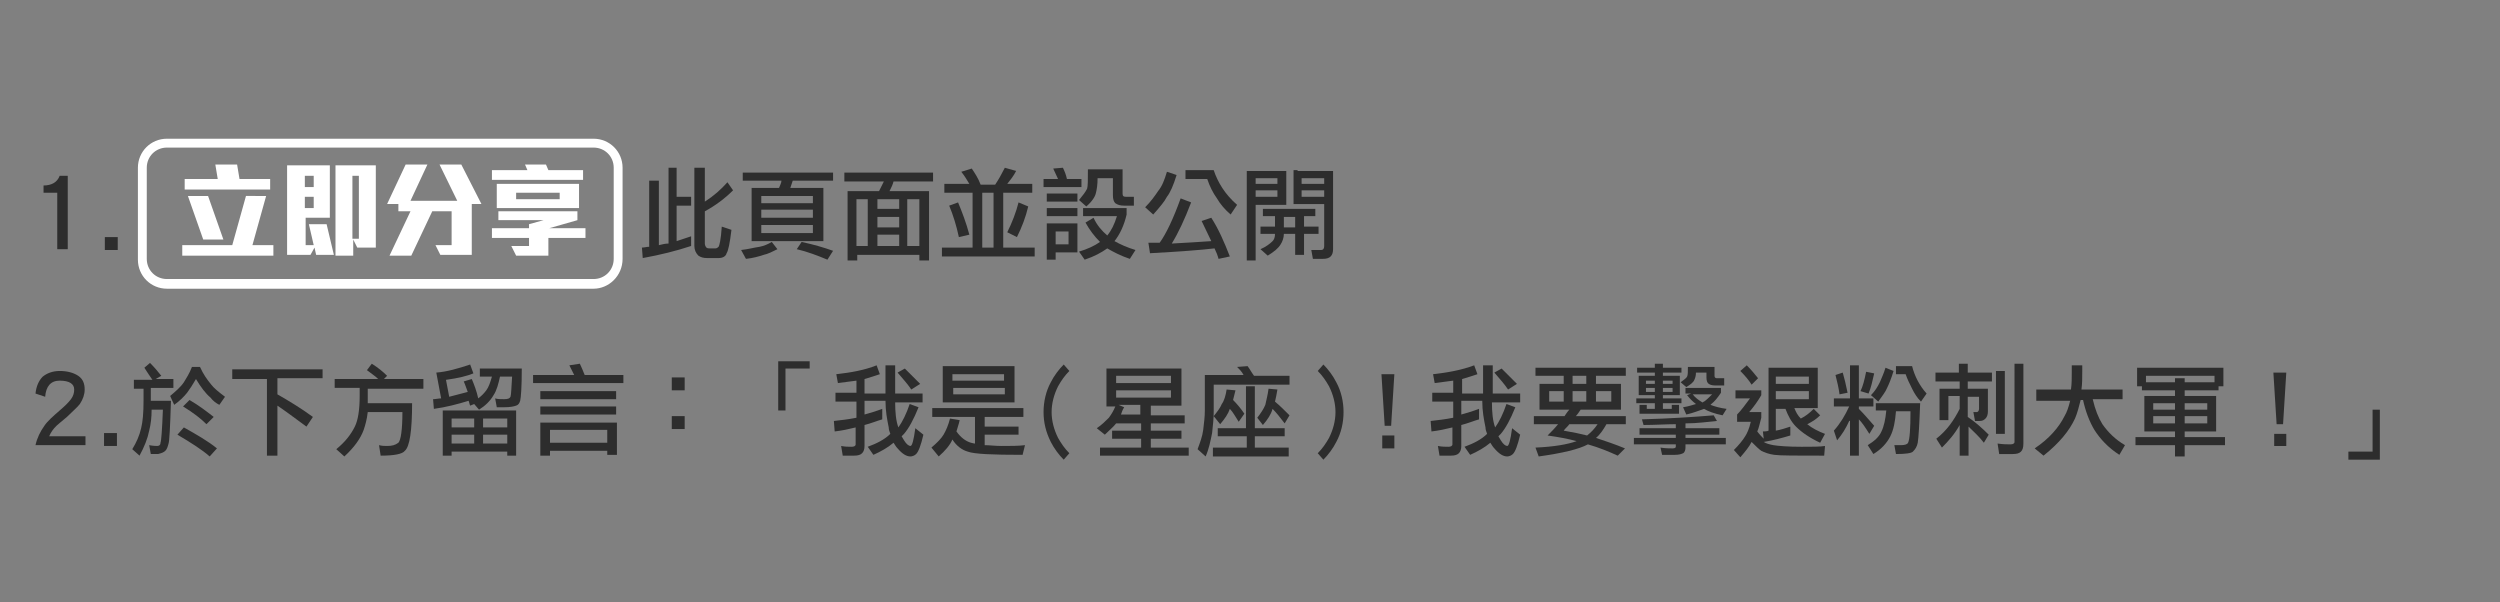 <?xml version="1.0" encoding="utf-8"?>
<!-- Generator: Adobe Illustrator 17.1.0, SVG Export Plug-In . SVG Version: 6.00 Build 0)  -->
<svg version="1.2" baseProfile="tiny" id="圖層_1"
	 xmlns="http://www.w3.org/2000/svg" xmlns:xlink="http://www.w3.org/1999/xlink" x="0px" y="0px" viewBox="0 0 310 74.7"
	 xml:space="preserve">
<rect x="0" y="0" width="310" height="74.7" fill="#808080" stroke="none"/>
<path fill="#2D2D2D" d="M132.6,56.2l-0.7,0.8c-0.6-0.6-1.2-1.4-1.6-2.2c-0.6-1.2-0.9-2.4-0.9-3.7c0-1.3,0.3-2.6,0.9-3.7
	c0.4-0.8,1-1.6,1.6-2.2l0.7,0.8c-0.6,0.6-1,1.2-1.4,1.9c-0.5,1-0.8,2.1-0.8,3.2c0,1.1,0.3,2.2,0.8,3.2C131.6,55,132,55.6,132.6,56.2
	z"/>
<path fill="#2D2D2D" d="M137.2,45.7h9.3v4.6h-3.8v1.2h4.2v1h-4.2v0.9h3.8v1h-3.8v1.1h4.7v1h-11v-1h5.1v-1.1h-3.6v-1h3.6v-0.9h-3.1
	c-0.3,0.4-0.8,0.8-1.4,1.4l-1-0.8c0.6-0.4,1.1-0.9,1.5-1.3c0.3-0.4,0.6-0.9,0.8-1.4h-1.1V45.7z M138.4,47.5h6.8v-0.9h-6.8V47.5z
	 M145.2,49.3v-0.9h-6.8v0.9H145.2z M141.4,51.4v-1.2h-2.7l0.7,0.3c-0.2,0.3-0.3,0.6-0.4,0.9H141.4z"/>
<path fill="#2D2D2D" d="M154.7,45.4c0.3,0.4,0.5,0.8,0.8,1.2h4.4v1.1h-9.4V51c0,0.9-0.1,1.8-0.2,2.7c-0.2,1-0.4,2-0.8,2.9l-1-0.9
	c0.3-0.8,0.6-1.6,0.7-2.4c0.1-0.9,0.2-1.6,0.2-2.4v-4.4h4.8c-0.2-0.4-0.5-0.7-0.8-1L154.7,45.4z M151,53.1h3.5v-5.2h1.1v5.2h3.7v1
	h-3.7v1.4h4.2v1.1h-9.4v-1.1h4.2v-1.4H151V53.1z M152.1,48.3l1.1,0.1c-0.1,0.4-0.2,0.8-0.3,1.2c0.5,0.5,1,1.1,1.4,1.7l-0.7,1
	c-0.4-0.6-0.7-1.2-1.1-1.6c-0.2,0.6-0.6,1.2-1.2,1.9l-0.8-1c0.4-0.5,0.8-1,1-1.5C151.8,49.7,152,49,152.1,48.3z M157.3,48.2l1.1,0.1
	c-0.1,0.6-0.2,1.1-0.3,1.5c0.6,0.5,1.2,1.1,1.8,1.7l-0.6,1c-0.6-0.8-1.1-1.4-1.5-1.8c-0.2,0.7-0.6,1.3-1.2,2l-0.7-0.9
	c0.4-0.5,0.8-1.1,1-1.6C157,49.7,157.2,49,157.3,48.2z"/>
<path fill="#2D2D2D" d="M166.6,51.1c0,1.3-0.3,2.6-0.9,3.7c-0.4,0.8-1,1.6-1.6,2.2l-0.7-0.8c0.6-0.6,1-1.2,1.4-1.9
	c0.5-1,0.8-2.1,0.8-3.2c0-1.1-0.3-2.2-0.8-3.2c-0.4-0.7-0.8-1.3-1.4-1.9l0.7-0.8c0.6,0.6,1.2,1.4,1.6,2.2
	C166.3,48.5,166.6,49.8,166.6,51.1z"/>
<path fill="#2D2D2D" d="M172.9,46.4l-0.4,6.4h-0.8l-0.4-6.4H172.9z M172.9,55.6h-1.5V54h1.5V55.6z"/>
<path fill="#2D2D2D" d="M10.6,55.2H4.4c0.2-0.9,0.6-1.7,1.1-2.4c0.4-0.6,1.1-1.2,1.9-1.9c0.7-0.6,1.1-1,1.4-1.4
	c0.3-0.4,0.4-0.8,0.4-1.2c0-0.7-0.6-1.1-1.8-1.1c-1.1,0-1.7,0.7-1.8,2l-1.2-0.4c0.1-0.9,0.4-1.6,0.9-2.1C5.8,46.3,6.5,46,7.4,46
	c0.9,0,1.7,0.2,2.3,0.6c0.6,0.4,0.8,1,0.8,1.7c0,0.6-0.2,1.2-0.6,1.8C9.6,50.5,9,51,8.3,51.7c-0.7,0.6-1.1,0.9-1.3,1.1
	c-0.4,0.4-0.7,0.8-0.9,1.3h4.5V55.2z"/>
<path fill="#2D2D2D" d="M14.5,55.3h-1.6v-1.6h1.6V55.3z"/>
<path fill="#2D2D2D" d="M18.6,45c0.6,0.6,1,1.1,1.4,1.6l-0.7,0.4h2.2v1.1h-2.8v1.6h2.5c-0.1,3.3-0.2,5.1-0.3,5.3
	c-0.1,0.4-0.2,0.7-0.4,0.9c-0.2,0.2-0.5,0.3-0.9,0.4c-0.4,0-0.7,0-0.9,0l-0.2-1.1c0.5,0.1,0.9,0.1,1,0.1c0.2,0,0.4-0.1,0.4-0.4
	c0.1-0.2,0.2-1.6,0.3-4.1h-1.4c0,1-0.1,1.8-0.3,2.6c-0.2,1-0.6,2-1.2,3.1l-0.9-0.8c0.5-0.8,0.9-1.7,1.1-2.6c0.2-0.8,0.3-1.9,0.3-3.5
	v-1.4h-1.2v-1.1h2.3c-0.3-0.4-0.6-0.9-1-1.5L18.6,45z M24.3,45.5h0.5c0.4,0.9,0.9,1.6,1.4,2.2c0.3,0.4,0.9,0.9,1.7,1.5l-0.7,1
	c-0.4-0.2-0.8-0.5-1.1-0.9c-0.6-0.5-1.2-1.3-1.8-2.3c-0.4,0.7-0.8,1.3-1.1,1.7c-0.4,0.5-0.9,1-1.6,1.5l-0.5-1.1
	c0.7-0.6,1.3-1.1,1.7-1.7c0.3-0.5,0.7-1.1,1-1.9H24.3z M22.8,53c1.6,0.9,3,1.7,4.1,2.6L26,56.6c-0.9-0.8-2.3-1.7-4-2.7L22.8,53z
	 M23.5,49.6c1.2,0.7,2.1,1.4,3,2.1l-0.9,0.9c-0.7-0.7-1.6-1.4-2.9-2.2L23.5,49.6z"/>
<path fill="#2D2D2D" d="M28.9,45.8h11.1v1.1h-5.6v2c1.4,0.8,2.9,1.7,4.4,2.8l-0.8,1.2c-1.5-1.1-2.7-2-3.6-2.6v6.2h-1.3v-9.5h-4.3
	V45.8z"/>
<path fill="#2D2D2D" d="M46.1,45.1c0.8,0.5,1.4,1,1.9,1.5L47.6,47h4.9v1.2h-6.9v1c0,0.3,0,0.5,0,0.8h5.5c0,3.4-0.3,5.4-0.9,5.9
	c-0.3,0.4-1.3,0.6-3,0.6L47,55.2c0.4,0.1,0.7,0.1,1,0.1c0.6,0,1-0.1,1.4-0.4c0.3-0.3,0.5-1.6,0.5-3.8h-4.3c-0.1,0.9-0.3,1.6-0.5,2.2
	c-0.4,1.1-1.2,2.2-2.4,3.3l-1-0.9c1.1-0.9,1.8-1.8,2.3-2.8c0.4-0.8,0.6-2.1,0.6-3.8v-1h-3.1V47h5.4c-0.4-0.4-0.9-0.7-1.4-1.1
	L46.1,45.1z"/>
<path fill="#2D2D2D" d="M58,48.6c-0.2-0.5-0.3-0.9-0.5-1.3l1-0.3c0.3,0.7,0.6,1.5,0.8,2.4c0.4-0.3,0.7-0.6,1-1
	c0.3-0.4,0.5-1,0.7-1.7h-1.5v-1h5.2c0,2.3-0.1,3.6-0.2,4c-0.1,0.3-0.2,0.5-0.5,0.6c-0.3,0.1-0.7,0.2-1.5,0.2c-0.2,0-0.5,0-0.9,0
	l-0.2-1.1c0.3,0.1,0.7,0.1,1.1,0.1c0.5,0,0.7-0.1,0.8-0.3c0.1-0.3,0.1-1.1,0.2-2.5h-1.5c-0.2,0.9-0.4,1.7-0.8,2.3
	c-0.4,0.7-1,1.3-1.8,1.8l-0.6-0.7l-0.5,0.2c-0.1-0.2-0.1-0.4-0.2-0.6c-1.3,0.4-2.8,0.8-4.3,1l-0.1-1.2c0.3,0,0.7-0.1,1-0.1l-0.6-3.2
	c1.3-0.1,2.7-0.5,4.2-1l0.4,1.1c-0.7,0.3-1.9,0.6-3.4,0.8l0.4,2.1C56.5,49,57.2,48.8,58,48.6z M64,50.9v5.6h-1.1V56H56v0.5h-1.1
	v-5.6H64z M56,53h2.8v-1.1H56V53z M56,55h2.8v-1.1H56V55z M59.9,51.9V53h3v-1.1H59.9z M59.9,55h3v-1.1h-3V55z"/>
<path fill="#2D2D2D" d="M71.9,45.1c0.2,0.4,0.4,0.9,0.6,1.4h4.8v1H66.1v-1h5.1c-0.2-0.4-0.4-0.8-0.6-1.2L71.9,45.1z M67,48.5h9.4v1
	H67V48.5z M67,50.4h9.4v1H67V50.4z M76.5,52.4v4h-1.2v-0.5h-7.1v0.6H67v-4.1H76.5z M68.2,54.9h7.1v-1.6h-7.1V54.9z"/>
<path fill="#2D2D2D" d="M84.9,48.4h-1.6v-1.6h1.6V48.4z M84.9,53.2h-1.6v-1.6h1.6V53.2z"/>
<path fill="#2D2D2D" d="M100.4,45.7h-3v5.2h-0.9v-6.1h3.9V45.7z"/>
<path fill="#2D2D2D" d="M108.7,45.3l0.4,1.1c-0.6,0.2-1.2,0.4-1.9,0.6v1.8h2.6v-3.5h1.2v3.5h3.4v1.1H111c0,1.2,0.1,2.3,0.4,3.1
	c0.5-0.7,1-1.7,1.4-2.9l1.1,0.4c-0.6,1.5-1.2,2.6-1.8,3.3c-0.1,0.1-0.2,0.2-0.3,0.3c0.1,0.2,0.2,0.3,0.3,0.5
	c0.3,0.5,0.6,0.7,0.8,0.7c0.2,0,0.4-0.7,0.6-2.2l1,0.8c-0.3,1.3-0.6,2.1-0.9,2.4c-0.2,0.2-0.5,0.3-0.7,0.3c-0.5,0-1-0.3-1.6-1
	c-0.2-0.2-0.3-0.4-0.5-0.7c-0.7,0.6-1.6,1.1-2.5,1.5l-0.7-1c1.1-0.4,2.1-0.9,2.8-1.6c-0.1-0.3-0.2-0.5-0.2-0.8c-0.2-1-0.4-2-0.4-3.3
	h-2.6v1.7c0.7-0.2,1.4-0.4,2.2-0.7V52c-0.7,0.2-1.4,0.5-2.2,0.7v2.6c0,0.4-0.1,0.7-0.3,0.9c-0.2,0.2-0.5,0.3-1,0.3h-1.4l-0.2-1.2
	c0.5,0.1,0.9,0.1,1.3,0.1c0.3,0,0.5-0.1,0.5-0.3v-2.1c-0.8,0.2-1.7,0.4-2.6,0.5l-0.1-1.3c0.9-0.1,1.8-0.2,2.8-0.4v-2h-2.6v-1.1h2.6
	v-1.5c-0.7,0.1-1.5,0.2-2.3,0.3l-0.2-1.1C105.5,46.2,107.2,45.9,108.7,45.3z M112.2,45.7c0.8,0.8,1.4,1.4,1.9,1.9l-1.1,0.7
	c-0.4-0.6-1-1.3-1.7-2.1L112.2,45.7z"/>
<path fill="#2D2D2D" d="M115.6,50.6h11.3v1.1h-4.8v1.2h4.2v1h-4.2v1.3c0.6,0,1.3,0.1,2.1,0.1c1.1,0,2.1,0,2.9-0.1l-0.3,1.2
	c-3.8,0-6-0.1-6.8-0.4c-0.7-0.2-1.4-0.7-1.9-1.5c-0.3,0.7-0.9,1.4-1.7,2.1l-0.9-1.1c0.7-0.6,1.2-1.1,1.5-1.6c0.3-0.5,0.6-1.2,0.8-2
	l1.2,0.2c-0.1,0.5-0.3,1-0.4,1.4c0.5,0.7,1.1,1.2,1.8,1.4c0.1,0,0.3,0.1,0.5,0.1v-3.3h-5.3V50.6z M116.9,45.4h8.9v4.5h-8.9V45.4z
	 M118.1,47.2h6.4v-0.8h-6.4V47.2z M124.6,48.9v-0.8h-6.4v0.8H124.6z"/>
<path fill="#2D2D2D" d="M182.8,45.3l0.4,1.1c-0.6,0.2-1.2,0.4-1.9,0.6v1.8h2.6v-3.5h1.2v3.5h3.4v1.1H185c0,1.2,0.1,2.3,0.4,3.1
	c0.5-0.7,1-1.7,1.4-2.9l1.1,0.4c-0.6,1.5-1.2,2.6-1.8,3.3c-0.1,0.1-0.2,0.2-0.3,0.3c0.1,0.2,0.2,0.3,0.3,0.5
	c0.3,0.5,0.6,0.7,0.8,0.7c0.2,0,0.4-0.7,0.6-2.2l1,0.8c-0.3,1.3-0.6,2.1-0.9,2.4c-0.2,0.2-0.5,0.3-0.7,0.3c-0.5,0-1-0.3-1.6-1
	c-0.2-0.2-0.3-0.4-0.5-0.7c-0.7,0.6-1.6,1.1-2.5,1.5l-0.7-1c1.1-0.4,2.1-0.9,2.8-1.6c-0.1-0.3-0.2-0.5-0.2-0.8c-0.2-1-0.4-2-0.4-3.3
	h-2.6v1.7c0.7-0.2,1.4-0.4,2.2-0.7V52c-0.7,0.2-1.4,0.5-2.2,0.7v2.6c0,0.4-0.1,0.7-0.3,0.9c-0.2,0.2-0.5,0.3-1,0.3h-1.4l-0.2-1.2
	c0.5,0.1,0.9,0.1,1.3,0.1c0.3,0,0.5-0.1,0.5-0.3v-2.1c-0.8,0.2-1.7,0.4-2.6,0.5l-0.1-1.3c0.9-0.1,1.8-0.2,2.8-0.4v-2h-2.6v-1.1h2.6
	v-1.5c-0.7,0.1-1.5,0.2-2.3,0.3l-0.2-1.1C179.5,46.2,181.2,45.9,182.8,45.3z M186.2,45.7c0.8,0.8,1.4,1.4,1.9,1.9l-1.1,0.7
	c-0.4-0.6-1-1.3-1.7-2.1L186.2,45.7z"/>
<path fill="#2D2D2D" d="M190.4,45.6h11.2v1h-3.7v1h3.1v3.2h-5c-0.2,0.3-0.4,0.6-0.6,0.8h6.2v1h-2.4c-0.4,0.7-0.8,1.3-1.3,1.7
	c1.2,0.4,2.4,0.8,3.6,1.3l-0.9,0.9c-1.1-0.5-2.3-1-3.7-1.4c-1.1,0.6-3.2,1.1-6.1,1.5l-0.4-1.1c2.3-0.1,4-0.4,5.1-0.8
	c-1.1-0.3-2.2-0.5-3.6-0.7c0.5-0.5,0.9-0.9,1.3-1.4h-3v-1h3.8c0.2-0.3,0.4-0.6,0.6-0.8h-3.7v-3.2h3v-1h-3.5V45.6z M193.9,49.8v-1.3
	h-1.8v1.3H193.9z M196.8,54c0.5-0.4,0.9-0.8,1.3-1.4h-3.5c-0.2,0.3-0.5,0.5-0.7,0.8C195.1,53.6,196,53.8,196.8,54z M196.7,47.6v-1
	H195v1H196.7z M196.7,49.8v-1.3H195v1.3H196.7z M199.8,49.8v-1.3h-1.9v1.3H199.8z"/>
<path fill="#2D2D2D" d="M212.5,51.5l0.4,0.7c-1.1,0.1-2.4,0.3-3.9,0.3v0.6h4.2v0.8H209v0.4h5v0.8h-5v0.4c0,0.3-0.1,0.6-0.3,0.7
	c-0.2,0.1-0.5,0.2-1,0.2h-1.6l-0.2-0.9c0.6,0.1,1.1,0.1,1.5,0.1c0.3,0,0.4-0.1,0.4-0.2v-0.3h-5.2v-0.8h5.2v-0.4h-4.5v-0.8h4.5v-0.5
	c-1.2,0-2.6,0.1-4,0.1l-0.2-0.7C207.1,51.9,210.1,51.7,212.5,51.5z M203,45.6h2.2v-0.5h1v0.5h2.3v0.6h-2.3v0.4h2.1v2.4h-2.1v0.4h2.3
	v0.6h-2.3v0.7h1.1v-0.5h0.9v1.1h-4.9v-1.1h0.9v0.5h1v-0.7h-2.3v-0.6h2.3v-0.4h-2v-2.4h2v-0.4H203V45.6z M204.1,47.6h1.1v-0.4h-1.1
	V47.6z M205.2,48.6v-0.5h-1.1v0.5H205.2z M206.2,47.2v0.4h1.2v-0.4H206.2z M207.4,48.6v-0.5h-1.2v0.5H207.4z M212.6,45.5v1.1
	c0,0.2,0.1,0.3,0.3,0.3h0.9v0.9h-1.1c-0.4,0-0.7-0.1-0.8-0.2c-0.2-0.1-0.3-0.4-0.3-0.8v-0.6h-1.3c0,0.4-0.1,0.7-0.2,0.9
	c-0.1,0.3-0.5,0.6-1,0.9l-0.7-0.6c0.4-0.3,0.7-0.5,0.8-0.7c0.1-0.2,0.1-0.6,0.1-1.2H212.6z M208.9,48.1h4.5v0.6
	c-0.4,0.6-0.8,1.1-1.2,1.4c0,0-0.1,0.1-0.1,0.1c0.5,0.2,1.2,0.4,2,0.5l-0.5,0.8c-1-0.2-1.8-0.5-2.3-0.8c-0.6,0.2-1.3,0.5-2.2,0.7
	l-0.4-0.9c0.7-0.1,1.2-0.3,1.6-0.4c-0.4-0.3-0.8-0.7-1.1-1.1l0.5-0.2h-0.7V48.1z M209.9,48.9c0.3,0.4,0.7,0.7,1.2,1
	c0.1,0,0.1-0.1,0.2-0.1c0.3-0.2,0.6-0.5,1-0.9H209.9z"/>
<path fill="#2D2D2D" d="M225.4,45.7v4.9h-2.9c0.2,0.5,0.4,0.9,0.8,1.3c0.6-0.3,1.1-0.7,1.6-1.2l0.8,0.8c-0.5,0.5-1,0.8-1.6,1.1
	c0.6,0.5,1.4,0.9,2.2,1.2l-0.6,1.1c-1.3-0.6-2.3-1.3-3-2c-0.6-0.6-1-1.4-1.3-2.2h-1.2v2.7c0.6-0.1,1.2-0.3,1.8-0.5v1.1
	c-1,0.3-2.1,0.6-3.3,0.8c0,0,0,0,0,0c0.3,0.2,0.7,0.3,1.2,0.4c0.6,0.1,1.8,0.2,3.5,0.2c1.3,0,2.3,0,2.9-0.1l-0.1,1.2
	c-3.4,0-5.5,0-6.2-0.1c-0.7-0.1-1.2-0.3-1.6-0.5c-0.3-0.2-0.7-0.6-1.2-1.1c-0.3,0.6-0.8,1.2-1.4,1.9l-0.8-0.9
	c0.6-0.6,1.1-1.2,1.4-1.7c0.2-0.3,0.5-0.9,0.7-1.8h-1.7v-0.9c0.5-0.5,1-1.2,1.6-2h-1.8v-1h3.2V49c-0.4,0.7-0.9,1.4-1.5,2.1h1.5v0.7
	c-0.2,0.7-0.3,1.3-0.5,1.7c0.3,0.4,0.6,0.7,0.8,0.9l-0.1-0.9c0.2,0,0.5,0,0.7-0.1v-7.8H225.4z M216.6,45.3c0.5,0.5,1,1.1,1.4,1.6
	l-0.8,0.8c-0.3-0.5-0.8-1.1-1.4-1.7L216.6,45.3z M220.2,47.6h4.1v-0.9h-4.1V47.6z M220.2,49.5h4.1v-1h-4.1V49.5z"/>
<path fill="#2D2D2D" d="M227.4,49.4h2v-4.1h1.1v4.1h1.8v1h-1.8v0.3c0.6,0.6,1.2,1.3,1.9,2.1l-0.6,1c-0.5-0.8-0.9-1.4-1.3-1.8v4.5
	h-1.1v-4.4c0,0.1,0,0.1-0.1,0.1c-0.4,0.9-0.9,1.7-1.5,2.4l-0.4-1.2c0.8-0.9,1.4-1.9,1.9-3h-1.9V49.4z M228.5,46.2
	c0.2,0.7,0.4,1.5,0.6,2.5l-1,0.2c-0.1-0.8-0.3-1.6-0.5-2.4L228.5,46.2z M231.4,46.1l1,0.2c-0.2,0.9-0.4,1.8-0.7,2.5l-1-0.3
	C231,47.9,231.2,47.1,231.4,46.1z M232.7,50h5.4c-0.1,2.7-0.2,4.3-0.3,4.9c-0.1,0.5-0.3,0.8-0.6,1.1c-0.2,0.2-0.9,0.3-2.1,0.3
	l-0.2-1.1c0.4,0,0.7,0,0.8,0c0.5,0,0.8-0.1,0.9-0.3c0.2-0.4,0.3-1.7,0.3-3.9h-1.8c-0.1,1.3-0.3,2.3-0.7,3.1
	c-0.4,0.8-1.1,1.6-2.1,2.2l-0.7-1.1c0.8-0.5,1.4-1,1.7-1.7c0.3-0.6,0.5-1.5,0.6-2.6h-1.3V50z M233.8,45.6l1,0.4
	c-0.3,1-0.6,1.7-0.8,2.1c-0.2,0.5-0.6,1-1.1,1.7L232,49c0.5-0.5,0.8-1,1.1-1.6C233.3,46.9,233.6,46.3,233.8,45.6z M235.1,45.4h2
	c0.3,1.2,0.9,2.4,1.8,3.4l-0.7,1c-0.5-0.5-0.8-1-1.1-1.6c-0.3-0.6-0.6-1.2-0.8-1.8h-1.2V45.4z"/>
<path fill="#2D2D2D" d="M240,46.2h2.9v-1.1h1.1v1.1h3v1.1h-3v0.9h2.5v2.8c0,0.4-0.1,0.7-0.3,0.9c-0.2,0.2-0.4,0.3-0.7,0.3h-0.6
	l-0.2-1.1l0.4,0c0.2,0,0.3-0.2,0.3-0.4v-1.5h-1.4v2.5c0.9,0.6,1.8,1.4,2.6,2.2l-0.6,1c-0.6-0.8-1.3-1.4-1.9-2v3.6h-1.1v-3.8
	c-0.6,1.1-1.4,2-2.2,2.8l-0.7-1.1c1.3-1,2.2-2.3,2.9-3.7v-1.6h-1.4v3h-1.1v-3.9h2.5v-0.9H240V46.2z M247.5,46h1.1v7.8h-1.1V46z
	 M249.7,45.1h1.2v9.9c0,0.5-0.1,0.8-0.3,1c-0.2,0.2-0.5,0.3-1,0.3h-1.7l-0.2-1.3c0.7,0.1,1.2,0.1,1.6,0.1c0.3,0,0.5-0.1,0.5-0.3
	V45.1z"/>
<path fill="#2D2D2D" d="M252.5,48.3h4.3c0.1-0.7,0.1-1.4,0.1-2.2v-0.8h1.3v0.8c0,0.8,0,1.5-0.1,2.2h5.1v1.2h-3.7
	c0.3,1.3,0.7,2.3,1.2,3.1c0.7,1,1.6,1.9,2.8,2.6l-0.7,1.2c-1.4-0.9-2.4-2-3.1-3.1c-0.6-1-1.1-2.3-1.4-3.7h-0.3
	c-0.2,0.8-0.4,1.6-0.7,2.3c-0.7,1.5-1.9,3-3.9,4.6l-1.1-0.9c1.8-1.2,3-2.6,3.7-4c0.3-0.5,0.5-1.1,0.7-1.9h-4.2V48.3z"/>
<path fill="#2D2D2D" d="M275.7,45.6v2.3h-0.6v0.5h-4.2v0.7h3.9v4.4h-3.9v0.7h5v1h-5v1.4h-1.2v-1.4h-4.9v-1h4.9v-0.7h-3.8v-4.4h3.8
	v-0.7h-4.1v-0.5H265v-2.3H275.7z M266.1,47.4h3.6v-0.5h1.2v0.5h3.7v-0.8h-8.5V47.4z M267,50.8h2.7V50H267V50.8z M269.7,52.5v-0.9
	H267v0.9H269.7z M270.9,50v0.8h2.8V50H270.9z M273.7,52.5v-0.9h-2.8v0.9H273.7z"/>
<path fill="#2D2D2D" d="M283.5,46.2l-0.4,6.4h-0.8l-0.4-6.4H283.5z M283.5,55.3H282v-1.5h1.5V55.3z"/>
<path fill="#2D2D2D" d="M295.1,57h-3.9V56h3v-5.2h0.9V57z"/>
<g>
	<g>
		<g>
			<path fill="#FFFFFF" d="M22.6,31.7v-1.3h6.2l1.7-6.1H33l-1.7,6.1h2.6v1.3H22.6z M22.9,23.5v-1.3H27l-0.3-1.8h2.7l0.3,1.8h3.8v1.3
				H22.9z M25.2,29.7l-1.9-5.4h2.5l1.9,5.4H25.2z"/>
		</g>
		<g>
			<path fill="#FFFFFF" d="M39.2,31.6L39,30.7l-0.5,0.9h-2.9V20.5h5.3V27h-3v3.4h1l-0.6-2.6h2.2l0.9,3.8H39.2z M38.9,21.8h-1.1v1.4
				h1.1V21.8z M38.9,24.4h-1.1v1.4h1.1V24.4z M44.3,30.7l-0.5-1v2h-2.2V20.5h5v10.2H44.3z M44.5,21.8h-0.8v7.8h0.8V21.8z"/>
		</g>
		<g>
			<path fill="#FFFFFF" d="M58.5,25.3v6.3h-3.9L54,30.4h2v-4.2h-2.4L51,31.7h-2.7l2.6-5.5h-1.5v-0.9H48l2.3-4.9H53l-2.1,4.5h5.8
				l-2.2-4.5h2.7l2.5,4.9H58.5z"/>
		</g>
		<g>
			<path fill="#FFFFFF" d="M68,29.5v2.2h-4l-0.6-1.2h2.2v-1h-4.6v-1.2h4.6v-0.5l1.8-0.5h-5.6v-1.1h9.8v1.1l-3.5,1h4.5v1.2H68z
				 M61,22.3v-1.2h4.4l-0.3-0.7h2.6l0.3,0.7h4.3v1.2H61z M61.6,25.8v-3h10.2v3H61.6z M69.3,23.9H64v0.8h5.4V23.9z"/>
		</g>
		<g>
			<path fill="#FFFFFF" d="M73.6,35.8H20.7c-2,0-3.6-1.6-3.6-3.6V20.8c0-2,1.6-3.6,3.6-3.6h52.9c2,0,3.6,1.6,3.6,3.6v11.3
				C77.2,34.2,75.5,35.8,73.6,35.8z M20.7,18.3c-1.4,0-2.5,1.1-2.5,2.5v11.3c0,1.4,1.1,2.5,2.5,2.5h52.9c1.4,0,2.5-1.1,2.5-2.5V20.8
				c0-1.4-1.1-2.5-2.5-2.5H20.7z"/>
		</g>
	</g>
	<path fill="#2D2D2D" d="M8.4,30.9H7.1v-7H5.4V23c1,0,1.7-0.4,2-1.2h1V30.9z"/>
	<path fill="#2D2D2D" d="M14.6,31H13v-1.6h1.6V31z"/>
	<path fill="#2D2D2D" d="M82.7,20.8h1.2v3.6h1.8v1.1h-1.8v4.4c0.6-0.2,1.2-0.4,1.8-0.6v1.2c-1.8,0.6-3.8,1.1-6,1.5l-0.1-1.3
		c0.3,0,0.6-0.1,0.9-0.1v-8.2h1.2v8c0.4-0.1,0.8-0.2,1.2-0.2V20.8z M90.2,22.6l0.7,1c-1,1-2.2,1.9-3.5,2.6v4c0,0.2,0.1,0.4,0.2,0.5
		c0.1,0.1,0.3,0.1,0.4,0.1h0.7c0.2,0,0.3-0.1,0.4-0.2c0.1-0.1,0.3-0.9,0.4-2.5l1.2,0.4c-0.2,1.7-0.4,2.6-0.6,2.9
		C90,31.8,89.6,32,89.1,32h-1.4c-0.5,0-0.8-0.1-1.1-0.3c-0.3-0.3-0.5-0.7-0.5-1.2v-9.7h1.3V25C88.5,24.3,89.4,23.5,90.2,22.6z"/>
	<path fill="#2D2D2D" d="M95.7,30l0.7,0.9c-0.6,0.3-1.2,0.6-1.7,0.7c-0.6,0.2-1.3,0.4-2.2,0.5l-0.6-1.1c0.9-0.1,1.6-0.3,2.3-0.4
		C94.7,30.5,95.2,30.3,95.7,30z M92.1,21.4h11.2v1h-5c-0.1,0.3-0.2,0.6-0.3,0.9h4.1v6.6h-8.9v-6.6h3.4c0.1-0.3,0.3-0.6,0.3-0.9h-4.8
		V21.4z M94.4,25.2h6.4v-0.9h-6.4V25.2z M94.4,27h6.4v-1h-6.4V27z M100.8,28.9v-1h-6.4v1H100.8z M99.4,30c1.4,0.3,2.8,0.7,3.9,1.1
		l-0.7,1.1c-1.2-0.5-2.5-1-3.8-1.3L99.4,30z"/>
	<path fill="#2D2D2D" d="M104.6,21.4h11.1v1.1h-4.9c-0.1,0.4-0.3,0.8-0.5,1.2h4.9v8.6H114v-0.7h-7.7v0.7h-1.2v-8.6h3.9
		c0.2-0.4,0.4-0.8,0.6-1.2h-4.9V21.4z M106.2,30.5h1.4v-5.8h-1.4V30.5z M108.8,25.9h2.7v-1.2h-2.7V25.9z M108.8,28.2h2.7v-1.3h-2.7
		V28.2z M108.8,30.5h2.7v-1.4h-2.7V30.5z M112.5,30.5h1.5v-5.8h-1.5V30.5z"/>
	<path fill="#2D2D2D" d="M120.5,20.9c0.4,0.6,0.8,1.2,1.1,2h1.8c0.4-0.6,0.8-1.3,1.2-2.1l1.4,0.4c-0.3,0.6-0.7,1.1-1.1,1.6h3.1v1.1
		h-3.6v6.8h3.9v1.1h-11.5v-1.1h3.8v-6.8h-3.5v-1.1h3.1c-0.3-0.5-0.6-1-1-1.5L120.5,20.9z M118.8,25.1c0.5,1.2,1,2.5,1.4,4l-1.3,0.3
		c-0.3-1.4-0.7-2.7-1.2-3.9L118.8,25.1z M121.8,30.7h1.4v-6.8h-1.4V30.7z M126.3,25.1l1.2,0.5c-0.3,1.3-0.8,2.6-1.4,3.8l-1.2-0.6
		C125.5,27.6,126,26.3,126.3,25.1z"/>
	<path fill="#2D2D2D" d="M131.8,20.8c0.2,0.4,0.4,0.9,0.5,1.4h1.8v1h-4.7v-1h1.8c-0.2-0.4-0.4-0.9-0.6-1.3L131.8,20.8z M133.6,27.7
		v3.6h-2.7v0.9h-1.1v-4.5H133.6z M129.8,24h3.8v1h-3.8V24z M129.8,25.8h3.8v1h-3.8V25.8z M130.9,30.3h1.6v-1.6h-1.6V30.3z
		 M139.2,21.1V24c0,0.3,0.1,0.4,0.4,0.4h1v1.1h-1.2c-0.5,0-0.8-0.1-1.1-0.3c-0.2-0.2-0.3-0.5-0.3-1v-2.1h-1.9c0,0.8-0.1,1.4-0.2,1.8
		c-0.1,0.5-0.5,1.1-1.2,1.7l-0.9-0.8c0.5-0.6,0.8-1,1-1.4c0.1-0.3,0.1-1.1,0.1-2.4H139.2z M134.3,25.8h5.4v0.8
		c-0.3,1.3-0.8,2.4-1.5,3.3c0.7,0.4,1.6,0.8,2.6,1.1l-0.7,1.1c-1.2-0.4-2.1-0.9-2.8-1.3c-0.7,0.5-1.6,1-2.8,1.4l-0.7-1
		c1-0.3,1.9-0.7,2.6-1.2c-0.7-0.7-1.3-1.5-1.8-2.4l1-0.6c0.4,0.9,1,1.6,1.7,2.2l0,0c0.5-0.6,0.9-1.4,1.2-2.4h-4.2V25.8z"/>
	<path fill="#2D2D2D" d="M144.7,21.3l1.2,0.4c-0.4,1.3-0.8,2.2-1.2,2.7c-0.3,0.6-0.9,1.3-1.7,2.2l-1-0.9c0.7-0.7,1.2-1.4,1.6-2
		C144.1,23.1,144.4,22.3,144.7,21.3z M146.4,24.6l1.3,0.5c-0.8,2.1-1.6,3.8-2.4,5.1c1.8-0.1,3.5-0.2,4.9-0.3
		c-0.4-0.8-0.8-1.7-1.2-2.5l1.2-0.4c0.9,1.4,1.6,3,2.3,4.8l-1.4,0.3c-0.1-0.4-0.3-0.9-0.5-1.3c-1.7,0.2-4.3,0.4-8,0.6l-0.2-1.3
		c0.5,0,0.9,0,1.4,0C144.6,29,145.5,27.1,146.4,24.6z M147,21.1h3.5c0.5,1.5,1.4,3,2.9,4.3l-0.8,1.2c-0.7-0.6-1.3-1.3-1.7-2
		c-0.5-0.7-0.9-1.5-1.2-2.4H147V21.1z"/>
	<path fill="#2D2D2D" d="M159.5,21.2v4.2h-3.8v6.9h-1.1V21.2H159.5z M155.7,22.8h2.7v-0.7h-2.7V22.8z M155.7,24.4h2.7v-0.8h-2.7
		V24.4z M156.7,25.9h6.4v0.9h-1.4v1.3h1.8v0.9h-1.8v2.6h-1.1v-2.6h-1.4c0,0.5-0.2,1-0.4,1.3c-0.3,0.5-0.8,0.9-1.6,1.4l-0.9-0.8
		c0.7-0.3,1.2-0.7,1.5-1c0.2-0.2,0.3-0.5,0.3-0.9h-1.8v-0.9h1.8v-1.3h-1.5V25.9z M160.6,28.2v-1.3h-1.4v1.3H160.6z M160.9,21.2h4.4
		v9.7c0,0.4-0.1,0.7-0.3,0.9c-0.2,0.2-0.5,0.3-1,0.3h-1.2l-0.2-1.1l1.2,0c0.3,0,0.4-0.2,0.4-0.5v-5.2h-3.8v-4.2H160.9z M161.4,22.8
		h2.8v-0.7h-2.8V22.8z M164.2,24.4v-0.8h-2.8v0.8H164.2z"/>
</g>
</svg>
